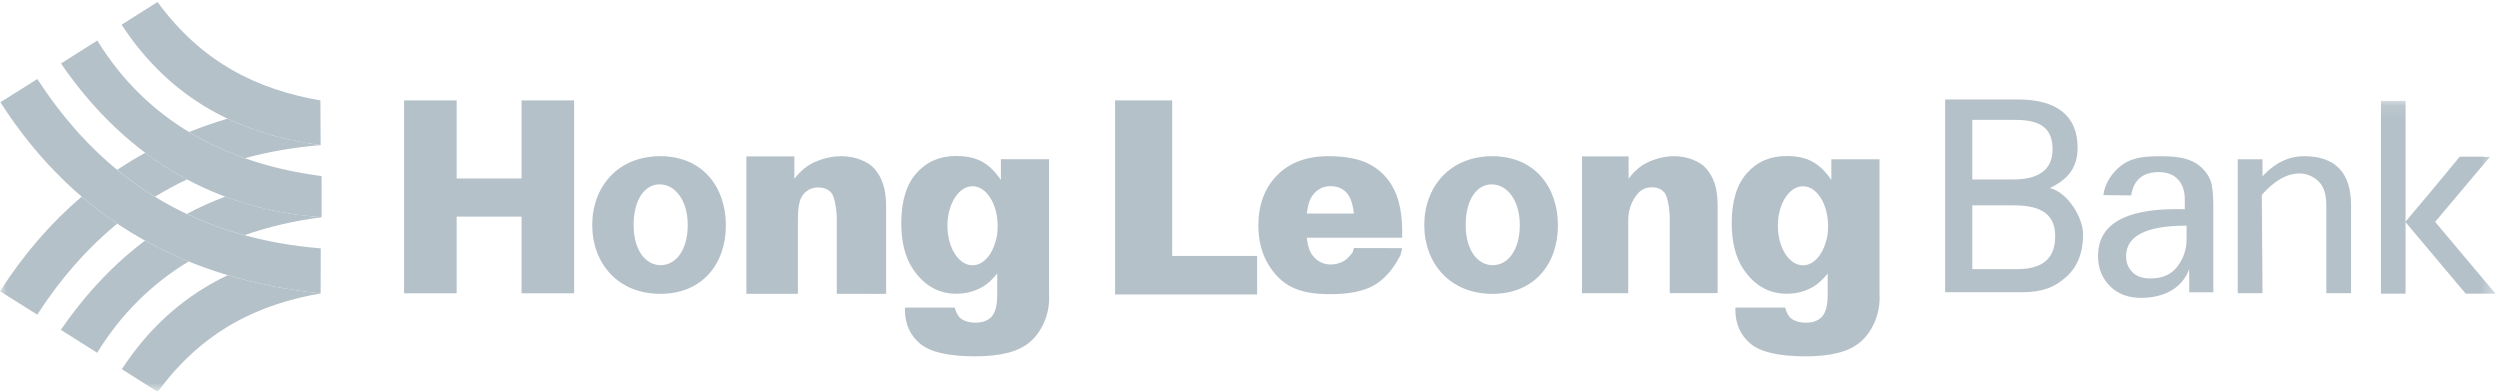 <svg height="31" viewBox="0 0 198 31" width="198" xmlns="http://www.w3.org/2000/svg" xmlns:xlink="http://www.w3.org/1999/xlink"><mask id="a" fill="#fff"><path d="m0 .099h197.645v23.056h-197.645z" fill="#fff" fill-rule="evenodd"/></mask><g fill="none" fill-rule="evenodd"><path d="m188.571 15.4v-15.268h1.949v9.605l.018-.022v-.039l2.09-2.486 2.186-2.64h1.948l-.019.023h.449l-4.329 5.144 4.782 5.683h-2.364l-4.743-5.641-.018-.022v5.663zm-185.642 1.649.009-.014.022.014c1.884-2.908 4-5.287 6.325-7.195-.971-.652-1.91-1.363-2.816-2.137-2.4 2.042-4.565 4.523-6.469 7.493zm9.343-9.323c.825-.506 1.673-.963 2.541-1.373-1.141-.609-2.246-1.311-3.31-2.11-.758.418-1.5.868-2.223 1.35.963.79 1.96 1.5 2.992 2.133zm7.12-3.054c1.923-.524 3.926-.864 6.004-1.036-2.624-.35-5.098-1.014-7.376-2.096-1.04.308-2.056.662-3.048 1.06 1.38.835 2.859 1.522 4.42 2.072zm6.004-1.103-.016-3.47h-.003l.02 3.47zm-12.903 19.61c3.577-4.877 7.99-6.937 12.902-7.797-2.561-.273-5.015-.748-7.35-1.445-3.244 1.54-6.09 3.922-8.397 7.444zm12.902-7.797.02-3.539-.02.003zm-17.7 4.702c1.908-3.104 4.365-5.49 7.247-7.234-1.189-.483-2.341-1.031-3.457-1.65-2.447 1.837-4.681 4.182-6.666 7.067l2.877 1.817zm11.67-9.313c1.915-.675 3.954-1.143 6.095-1.42v-.005c-2.664-.19-5.214-.726-7.625-1.629-1.04.388-2.054.845-3.04 1.372 1.466.692 2.99 1.25 4.57 1.682z" fill="#b5c1c9" mask="url(#a)" transform="translate(0 7.857)"/><path d="m12.474.158c3.577 4.877 7.99 6.937 12.902 7.797l.02 3.538c-6.356-.847-11.839-3.543-15.766-9.537zm-4.768 3.052c3.943 6.415 10.226 9.759 17.763 10.734v3.26c-8.193-.581-15.317-4.438-20.64-12.176l2.878-1.818zm-4.746 3.05c5.626 8.684 13.322 12.658 22.435 13.41v3.57c-10.545-1.128-19.28-5.652-25.364-15.143l2.93-1.838zm33.207 7.872h5.14v-6.181h4.164v15.275h-4.164v-6.072h-5.14v6.072h-4.165v-15.275h4.165zm52.147-6.181h4.523v12.318h6.728v3.051l-6.728-.001v.001h-4.523zm-29.202 4.438h3.802v1.77c.568-.724 1.066-1.083 1.669-1.35.466-.205 1.217-.438 2.052-.438 1.13 0 2.142.449 2.599.966.62.701.945 1.583.945 3.017v6.919l-3.908-.003v-5.984c0-.682-.178-1.73-.425-2.013-.25-.287-.595-.427-1.043-.427-.493 0-.896.194-1.202.574-.307.382-.407 1.042-.407 2.031v5.82h-4.082v-10.883m66.183.001h3.69v1.761c.551-.72 1.035-1.077 1.62-1.342.453-.206 1.18-.437 1.992-.437 1.096 0 2.078.447 2.522.962.601.697.917 1.54.917 2.967v6.914l-3.793.006v-5.957c0-.68-.173-1.722-.412-2.003-.242-.286-.578-.425-1.013-.425-.479 0-.87.192-1.166.57-.297.381-.696 1.038-.696 2.023v5.792h-3.661v-10.83m-14.243 6.44h-7.556c.067.645.232 1.123.49 1.439.364.453.842.678 1.427.678.37 0 .723-.097 1.056-.296.205-.124.423-.343.657-.658l.11-.348 3.804.008c-.019.192-.091.54-.213.728-.57 1.052-1.238 1.78-2.041 2.236-.803.455-1.954.683-3.456.683-1.302 0-2.326-.195-3.076-.585-.746-.39-1.365-1.012-1.855-1.862s-.737-1.848-.737-2.997c0-1.634.493-2.958 1.476-3.966.986-1.011 2.346-1.519 4.082-1.519 1.406 0 2.52.229 3.332.683.816.45 1.439 1.108 1.862 1.965.427.86.638 1.98.638 3.357zm-3.831-1.92c-.076-.775-.272-1.33-.588-1.662-.32-.336-.737-.504-1.256-.504-.6 0-1.077.255-1.438.759-.227.316-.372.783-.433 1.408h3.715zm55.131-2.016c1.407.337 2.63 2.337 2.63 3.674 0 1.445-.448 2.57-1.345 3.374-.894.802-1.872 1.203-3.496 1.203h-6.087v-15.267h5.757c1.558 0 2.735.323 3.535.968.8.642 1.2 1.596 1.2 2.857 0 .745-.175 1.372-.524 1.878-.35.51-.905.946-1.67 1.313zm-2.915-.679c1.04 0 1.821-.2 2.341-.602.524-.399.786-.998.786-1.792 0-.809-.234-1.396-.702-1.768-.469-.372-1.21-.556-2.227-.556h-3.43v4.718zm.302 7.103c1.024 0 1.783-.215 2.283-.645s.75-1.082.75-1.957c0-.835-.26-1.453-.788-1.851-.526-.399-1.34-.6-2.442-.6h-3.336v5.053zm19.451-7.356c.975-1.058 2.073-1.59 3.292-1.59 2.484 0 3.724 1.303 3.724 3.911v6.94h-1.96v-6.861c0-.868-.163-1.47-.485-1.852-.32-.379-.9-.771-1.634-.771-1 0-1.995.567-2.991 1.7l.055 7.784h-1.963v-10.61h1.963v1.349m-5.806 9.189c.018-.29-.007-1.812-.007-1.812-.614 1.602-2.116 2.253-3.82 2.253-1.024 0-1.843-.317-2.464-.946-.62-.63-.93-1.42-.93-2.373 0-2.471 2.072-3.709 6.212-3.709.163 0 .381.004.659.01v-.811c0-1.117-.593-2.132-2.043-2.132-1.409 0-2.015.729-2.205 1.846l-2.202-.022c.107-.895.669-1.785 1.44-2.363.773-.579 1.676-.72 3.14-.72.794 0 1.44.072 1.943.21.5.138.923.372 1.27.702.347.332.586.689.718 1.078.131.386.198 1.041.198 1.966v6.823zm-.21-5.279c-3.192 0-4.79.81-4.79 2.428 0 .484.163.897.484 1.238.322.342.807.515 1.458.515.94 0 1.65-.318 2.13-.951.478-.633.718-1.352.718-2.157zm-120.884-5.501c3.376 0 5.198 2.467 5.198 5.477s-1.822 5.425-5.198 5.425c-3.375 0-5.386-2.441-5.386-5.451s2.011-5.45 5.386-5.45zm-.047 2.232c1.183 0 2.224 1.204 2.224 3.219s-.959 3.18-2.142 3.18c-1.182 0-2.142-1.165-2.142-3.18s.877-3.22 2.06-3.22z" fill="#b5c1c9"/><path d="m52.291 12.371c3.376 0 5.198 2.467 5.198 5.477s-1.822 5.425-5.198 5.425c-3.375 0-5.386-2.441-5.386-5.451s2.011-5.45 5.386-5.45zm-.047 2.232c1.183 0 2.224 1.204 2.224 3.219s-.959 3.18-2.142 3.18c-1.182 0-2.142-1.165-2.142-3.18s.877-3.22 2.06-3.22z"/><path d="m118.19 12.371c3.375 0 5.198 2.467 5.198 5.477s-1.823 5.425-5.197 5.425c-3.376 0-5.388-2.441-5.388-5.451s2.012-5.45 5.388-5.45zm-.047 2.232c1.182 0 2.224 1.204 2.224 3.219s-.96 3.18-2.142 3.18c-1.183 0-2.142-1.165-2.142-3.18s.877-3.22 2.06-3.22z" fill="#b5c1c9"/><path d="m118.19 12.371c3.375 0 5.198 2.467 5.198 5.477s-1.823 5.425-5.197 5.425c-3.376 0-5.388-2.441-5.388-5.451s2.012-5.45 5.388-5.45zm-.047 2.232c1.182 0 2.224 1.204 2.224 3.219s-.96 3.18-2.142 3.18c-1.183 0-2.142-1.165-2.142-3.18s.877-3.22 2.06-3.22z"/><path d="m145.042 12.612h3.814v10.486l.01.493c0 .696-.144 1.36-.427 1.992-.284.632-.66 1.142-1.13 1.53-.471.394-1.069.675-1.79.847-.723.175-1.553.264-2.485.264-2.133 0-3.602-.335-4.397-1.006-.796-.668-1.195-1.564-1.195-2.684 0-.142-.008.056.005-.173h3.934c.1.378.288.727.492.872.302.214.677.325 1.13.325.588 0 1.025-.165 1.315-.493s.434-.9.434-1.717v-1.681c-.4.493-.8.853-1.199 1.078-.628.346-1.304.522-2.031.522-1.42 0-2.567-.65-3.441-1.946-.619-.92-.93-2.138-.93-3.648 0-1.731.4-3.048 1.2-3.955.801-.907 1.846-1.36 3.14-1.36.83 0 1.51.147 2.045.44.54.292 1.042.778 1.506 1.456zm-.408 6.457c.1-.316.148-.692.148-1.124v-.043-.02c0-1.729-.89-3.13-1.987-3.13-1.098 0-1.988 1.401-1.988 3.13s.89 3.131 1.988 3.131c.83 0 1.542-.804 1.84-1.944zm-65.362-6.459h3.813v10.487l.01.492c0 .696-.143 1.36-.426 1.992-.284.632-.66 1.142-1.13 1.531-.472.393-1.07.675-1.79.846-.723.175-1.553.264-2.485.264-2.134 0-3.602-.335-4.397-1.006-.796-.668-1.195-1.564-1.195-2.684 0-.142-.009.056.004-.172h3.934c.1.377.29.727.493.871.301.214.676.325 1.13.325.587 0 1.025-.164 1.314-.492.29-.329.434-.9.434-1.717v-1.682c-.4.493-.798.854-1.198 1.078-.628.346-1.304.522-2.032.522-1.42 0-2.567-.65-3.44-1.946-.619-.92-.93-2.138-.93-3.648 0-1.73.4-3.048 1.199-3.954.802-.907 1.847-1.36 3.14-1.36.83 0 1.51.146 2.046.438.54.293 1.041.779 1.505 1.457v-1.642zm-.408 6.457c.099-.316.148-.692.148-1.124v-.043-.02c0-1.729-.89-3.13-1.988-3.13-1.097 0-1.988 1.401-1.988 3.13 0 1.73.89 3.131 1.988 3.131.83 0 1.543-.803 1.84-1.944z" fill="#b5c1c9"/></g></svg>